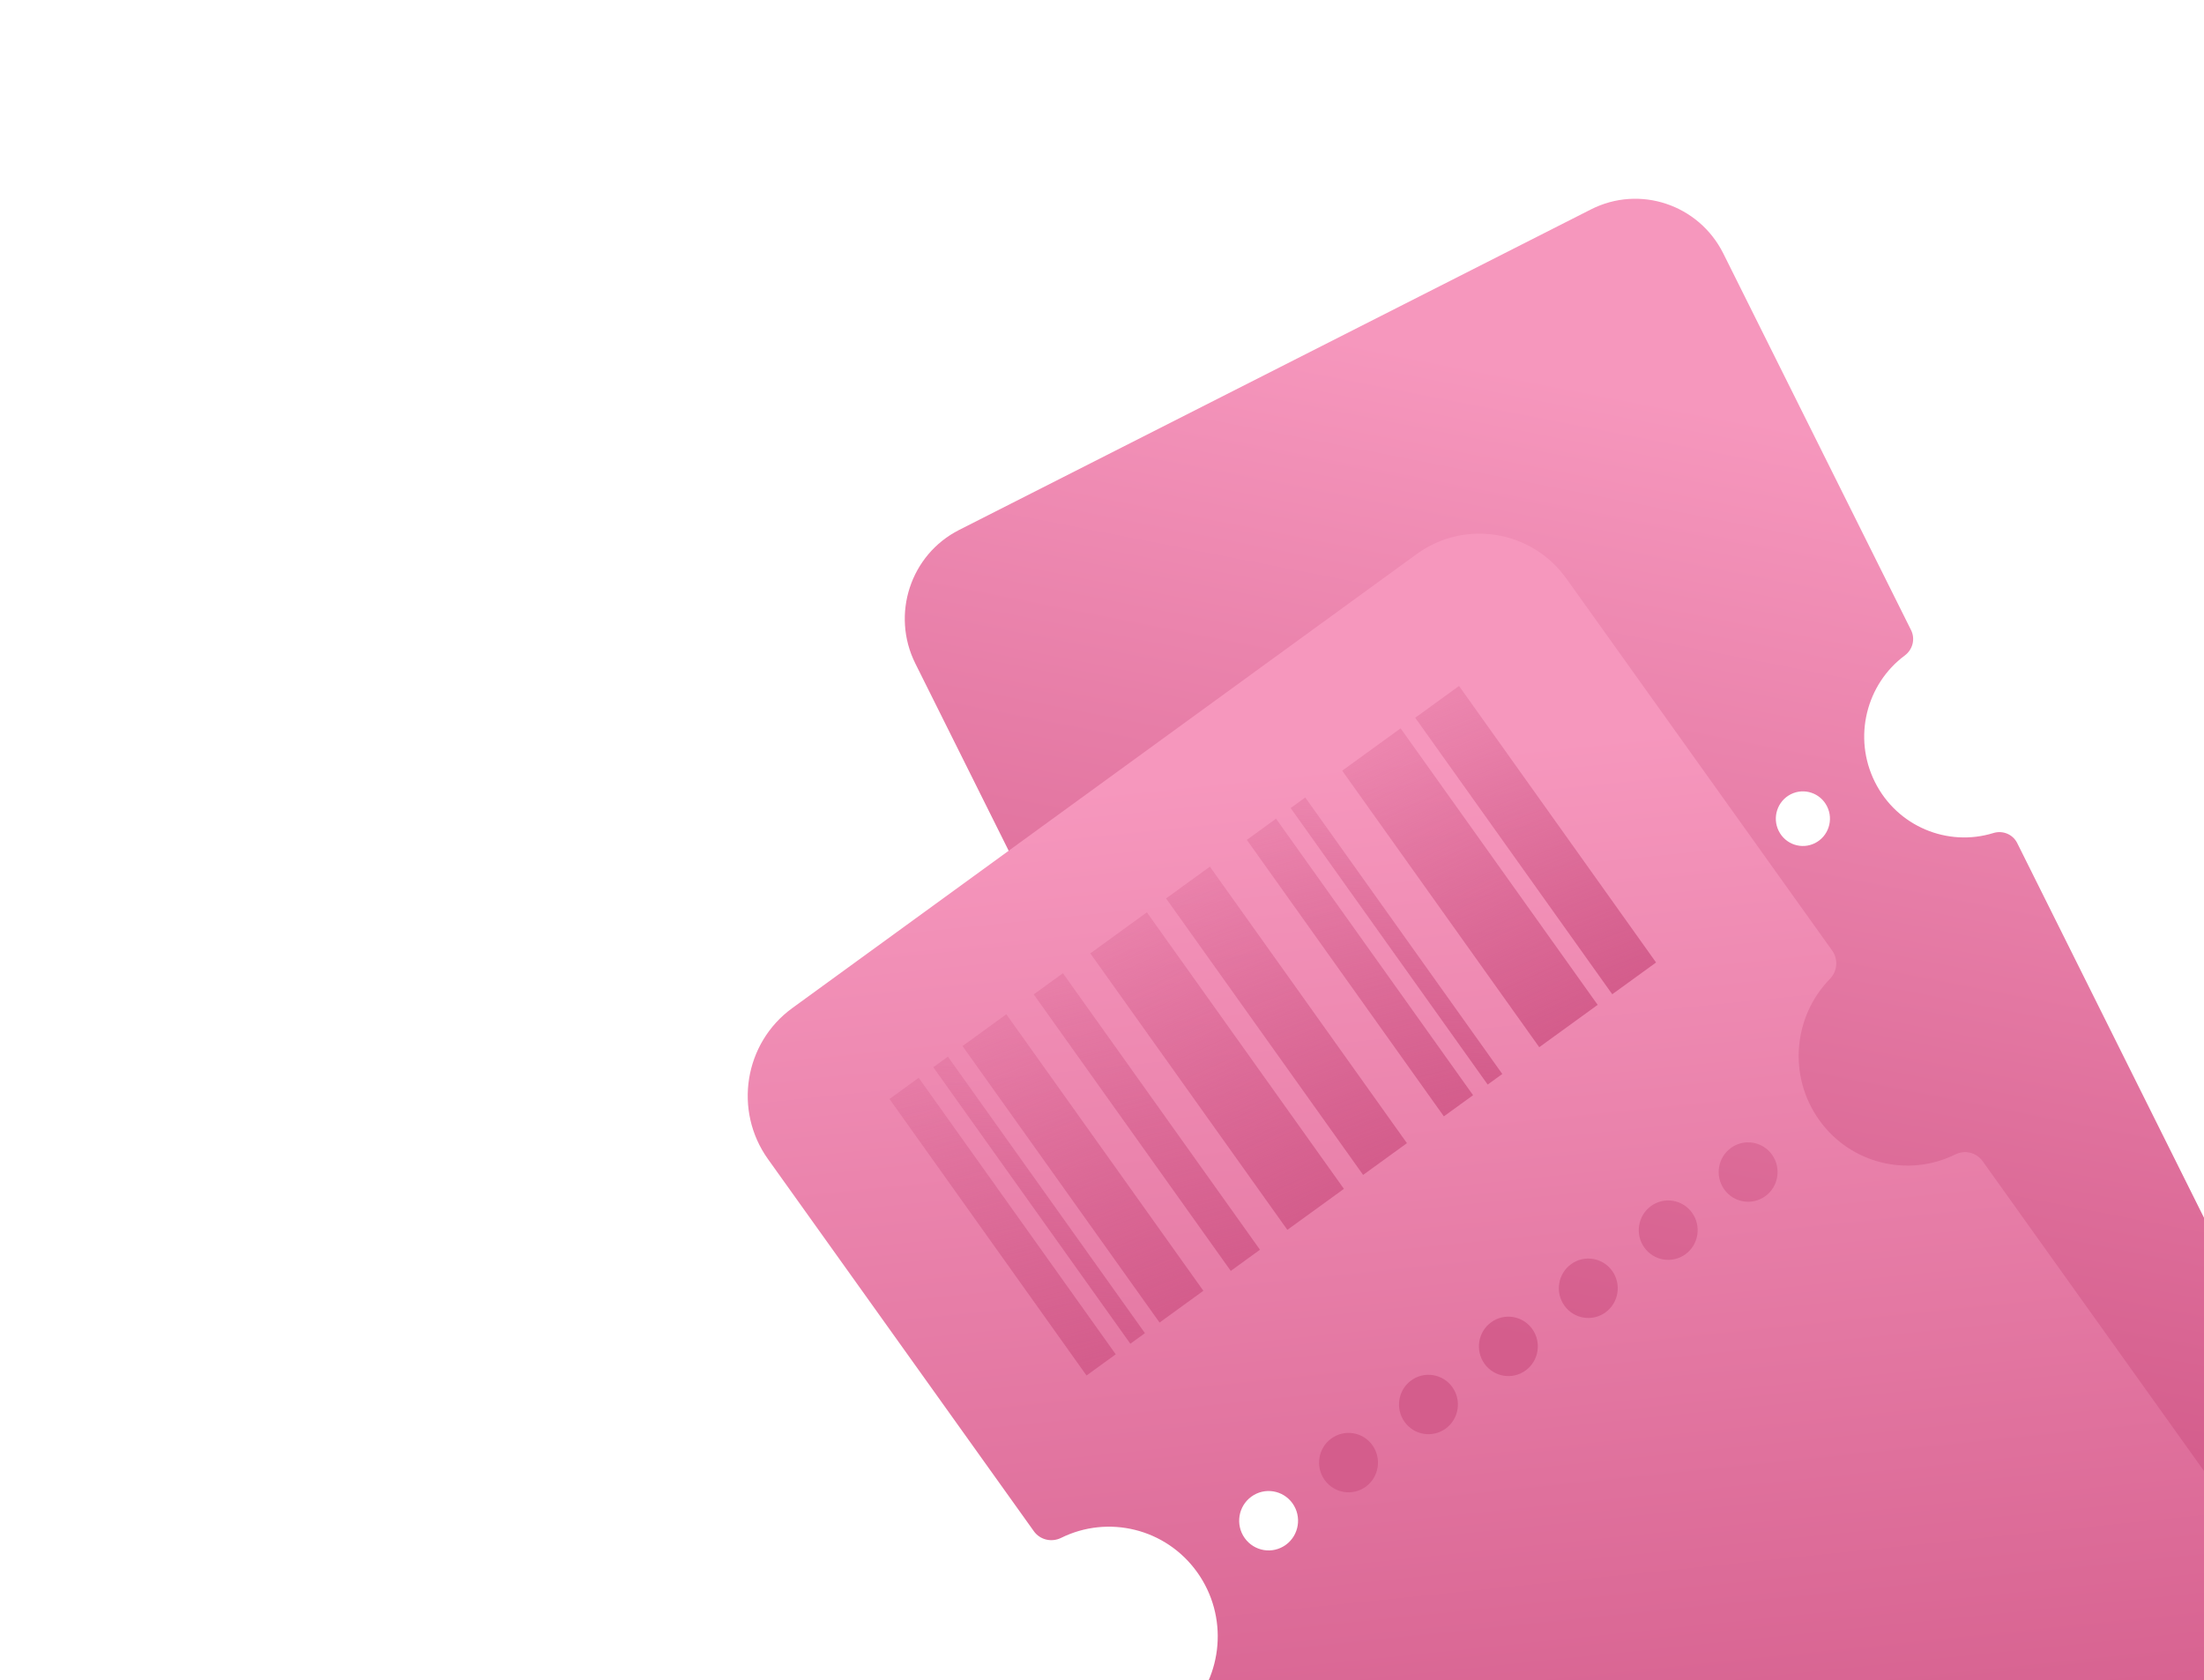 <svg xmlns="http://www.w3.org/2000/svg" width="139" height="106" viewBox="0 0 139 106" fill="none">
    <path
        d="M69.566 65.604L57.726 41.85C56.184 38.756 57.419 34.986 60.487 33.43C74.055 26.545 86.081 20.444 100.342 13.207C103.408 11.652 107.143 12.899 108.686 15.993L120.525 39.747C120.803 40.305 120.629 40.975 120.131 41.346C117.702 43.15 116.842 46.51 118.242 49.322C119.643 52.133 122.83 53.44 125.714 52.548C126.306 52.365 126.943 52.624 127.221 53.182L158.293 115.526C159.835 118.62 158.6 122.39 155.532 123.946L148.003 127.766C144.702 125.988 138.904 126.483 133.257 129.348C127.61 132.213 123.761 136.615 123.206 140.348L115.677 144.168C112.611 145.724 108.875 144.478 107.332 141.382L76.261 79.038C75.983 78.481 76.157 77.81 76.655 77.44C79.084 75.636 79.945 72.275 78.544 69.464C77.143 66.653 73.956 65.346 71.072 66.237C70.48 66.42 69.843 66.162 69.565 65.603L69.566 65.604ZM114.471 53.181C115.312 52.753 115.652 51.718 115.228 50.868C114.805 50.018 113.779 49.676 112.936 50.103C112.095 50.531 111.755 51.566 112.179 52.416C112.602 53.266 113.628 53.608 114.471 53.181ZM109.37 55.769C110.211 55.341 110.551 54.307 110.127 53.456C109.704 52.606 108.678 52.265 107.835 52.692C106.994 53.12 106.654 54.154 107.078 55.005C107.501 55.855 108.527 56.196 109.37 55.769ZM104.269 58.358C105.11 57.93 105.45 56.895 105.026 56.045C104.603 55.195 103.577 54.853 102.734 55.28C101.893 55.708 101.553 56.743 101.977 57.593C102.401 58.442 103.426 58.785 104.269 58.358ZM99.168 60.946C100.009 60.518 100.349 59.484 99.925 58.633C99.502 57.783 98.476 57.442 97.633 57.869C96.791 58.296 96.452 59.331 96.876 60.181C97.3 61.031 98.325 61.373 99.168 60.946ZM94.067 63.535C94.908 63.107 95.248 62.072 94.824 61.222C94.4 60.373 93.375 60.03 92.532 60.457C91.691 60.885 91.351 61.92 91.775 62.77C92.198 63.62 93.224 63.962 94.067 63.535ZM88.966 66.123C89.807 65.695 90.147 64.661 89.723 63.81C89.3 62.96 88.274 62.619 87.431 63.046C86.589 63.473 86.25 64.508 86.674 65.358C87.097 66.208 88.123 66.55 88.966 66.123ZM83.865 68.712C84.706 68.284 85.045 67.249 84.622 66.399C84.198 65.549 83.173 65.207 82.33 65.634C81.487 66.061 81.149 67.097 81.572 67.947C81.996 68.797 83.022 69.138 83.865 68.712Z"
        fill="url(#paint0_linear_1619_429)"
    />
    <path
        d="M65.201 96.587L48.434 73.115C46.25 70.058 46.935 65.794 49.967 63.59C63.374 53.839 75.257 45.199 89.347 34.95C92.377 32.747 96.602 33.439 98.787 36.496L115.554 59.968C115.947 60.519 115.875 61.27 115.403 61.754C113.1 64.114 112.748 67.874 114.732 70.652C116.716 73.43 120.362 74.281 123.309 72.823C123.914 72.524 124.643 72.692 125.037 73.243L169.041 134.846C171.224 137.902 170.539 142.167 167.508 144.371L160.068 149.782C156.218 148.444 150.073 149.981 144.493 154.038C138.914 158.095 135.527 163.492 135.566 167.6L128.126 173.01C125.097 175.214 120.87 174.522 118.686 171.464L74.683 109.861C74.29 109.31 74.361 108.56 74.834 108.075C77.137 105.716 77.489 101.956 75.505 99.178C73.521 96.4 69.875 95.548 66.927 97.006C66.322 97.305 65.594 97.138 65.199 96.586L65.201 96.587ZM111.336 75.452C112.168 74.847 112.356 73.676 111.757 72.836C111.157 71.996 109.996 71.807 109.164 72.412C108.332 73.017 108.144 74.188 108.743 75.028C109.343 75.868 110.503 76.057 111.336 75.452ZM106.296 79.118C107.128 78.512 107.316 77.342 106.716 76.502C106.117 75.661 104.956 75.472 104.123 76.077C103.292 76.683 103.103 77.853 103.703 78.694C104.302 79.534 105.463 79.723 106.296 79.118ZM101.256 82.784C102.087 82.178 102.275 81.008 101.676 80.167C101.076 79.327 99.916 79.138 99.083 79.743C98.251 80.349 98.063 81.519 98.662 82.359C99.263 83.199 100.423 83.389 101.256 82.784ZM96.215 86.45C97.047 85.844 97.235 84.673 96.636 83.833C96.036 82.993 94.875 82.804 94.043 83.409C93.21 84.014 93.023 85.185 93.622 86.025C94.222 86.864 95.382 87.054 96.215 86.45ZM91.175 90.115C92.007 89.51 92.195 88.339 91.595 87.499C90.995 86.66 89.835 86.47 89.002 87.075C88.171 87.68 87.982 88.851 88.582 89.691C89.181 90.531 90.342 90.72 91.175 90.115ZM86.135 93.781C86.966 93.175 87.154 92.005 86.555 91.165C85.955 90.324 84.795 90.135 83.962 90.74C83.129 91.345 82.942 92.516 83.541 93.357C84.142 94.196 85.302 94.386 86.135 93.781ZM81.094 97.447C81.926 96.841 82.114 95.671 81.515 94.83C80.914 93.991 79.754 93.801 78.922 94.406C78.089 95.011 77.902 96.182 78.501 97.022C79.101 97.863 80.261 98.052 81.094 97.447Z"
        fill="url(#paint1_linear_1619_429)"
    />
    <path
        d="M101.68 62.717L104.443 60.713L92.017 43.271L89.254 45.275L101.68 62.717Z"
        fill="url(#paint2_linear_1619_429)"
    />
    <path
        d="M97.076 66.057L100.76 63.385L88.333 45.943L84.649 48.615L97.076 66.057Z"
        fill="url(#paint3_linear_1619_429)"
    />
    <path
        d="M93.824 68.414L94.745 67.746L82.319 50.304L81.398 50.972L93.824 68.414Z"
        fill="url(#paint4_linear_1619_429)"
    />
    <path
        d="M91.06 70.42L92.902 69.084L80.476 51.642L78.634 52.978L91.06 70.42Z"
        fill="url(#paint5_linear_1619_429)"
    />
    <path
        d="M85.968 74.113L88.731 72.109L76.304 54.668L73.541 56.672L85.968 74.113Z"
        fill="url(#paint6_linear_1619_429)"
    />
    <path
        d="M81.19 77.579L84.757 74.992L72.33 57.55L68.763 60.138L81.19 77.579Z"
        fill="url(#paint7_linear_1619_429)"
    />
    <path
        d="M77.621 80.168L79.463 78.832L67.036 61.39L65.194 62.726L77.621 80.168Z"
        fill="url(#paint8_linear_1619_429)"
    />
    <path
        d="M73.13 83.426L75.893 81.422L63.466 63.98L60.703 65.984L73.13 83.426Z"
        fill="url(#paint9_linear_1619_429)"
    />
    <path
        d="M71.287 84.762L72.208 84.094L59.781 66.652L58.861 67.32L71.287 84.762Z"
        fill="url(#paint10_linear_1619_429)"
    />
    <path
        d="M68.524 86.766L70.366 85.429L57.94 67.988L56.098 69.324L68.524 86.766Z"
        fill="url(#paint11_linear_1619_429)"
    />
    <defs>
        <linearGradient
            id="paint0_linear_1619_429"
            x1="103.56"
            y1="24.982"
            x2="91.999"
            y2="83.793"
            gradientUnits="userSpaceOnUse"
        >
            <stop stop-color="#F697BD" />
            <stop offset="1" stop-color="#D45D8C" />
        </linearGradient>
        <linearGradient
            id="paint1_linear_1619_429"
            x1="94.811"
            y1="47.044"
            x2="102.045"
            y2="117.079"
            gradientUnits="userSpaceOnUse"
        >
            <stop stop-color="#F697BD" />
            <stop offset="1" stop-color="#D45D8C" />
        </linearGradient>
        <linearGradient
            id="paint2_linear_1619_429"
            x1="103.062"
            y1="61.715"
            x2="95.59"
            y2="42.3"
            gradientUnits="userSpaceOnUse"
        >
            <stop stop-color="#D45D8C" />
            <stop offset="1" stop-color="#D45D8C" stop-opacity="0.3" />
        </linearGradient>
        <linearGradient
            id="paint3_linear_1619_429"
            x1="98.918"
            y1="64.721"
            x2="90.11"
            y2="45.548"
            gradientUnits="userSpaceOnUse"
        >
            <stop stop-color="#D45D8C" />
            <stop offset="1" stop-color="#D45D8C" stop-opacity="0.3" />
        </linearGradient>
        <linearGradient
            id="paint4_linear_1619_429"
            x1="94.285"
            y1="68.08"
            x2="95.102"
            y2="51.231"
            gradientUnits="userSpaceOnUse"
        >
            <stop stop-color="#D45D8C" />
            <stop offset="1" stop-color="#D45D8C" stop-opacity="0.3" />
        </linearGradient>
        <linearGradient
            id="paint5_linear_1619_429"
            x1="91.981"
            y1="69.752"
            x2="87.083"
            y2="50.349"
            gradientUnits="userSpaceOnUse"
        >
            <stop stop-color="#D45D8C" />
            <stop offset="1" stop-color="#D45D8C" stop-opacity="0.3" />
        </linearGradient>
        <linearGradient
            id="paint6_linear_1619_429"
            x1="87.349"
            y1="73.111"
            x2="79.877"
            y2="53.697"
            gradientUnits="userSpaceOnUse"
        >
            <stop stop-color="#D45D8C" />
            <stop offset="1" stop-color="#D45D8C" stop-opacity="0.3" />
        </linearGradient>
        <linearGradient
            id="paint7_linear_1619_429"
            x1="82.974"
            y1="76.285"
            x2="74.298"
            y2="57.081"
            gradientUnits="userSpaceOnUse"
        >
            <stop stop-color="#D45D8C" />
            <stop offset="1" stop-color="#D45D8C" stop-opacity="0.3" />
        </linearGradient>
        <linearGradient
            id="paint8_linear_1619_429"
            x1="78.542"
            y1="79.5"
            x2="73.643"
            y2="60.097"
            gradientUnits="userSpaceOnUse"
        >
            <stop stop-color="#D45D8C" />
            <stop offset="1" stop-color="#D45D8C" stop-opacity="0.3" />
        </linearGradient>
        <linearGradient
            id="paint9_linear_1619_429"
            x1="74.511"
            y1="82.424"
            x2="67.039"
            y2="63.009"
            gradientUnits="userSpaceOnUse"
        >
            <stop stop-color="#D45D8C" />
            <stop offset="1" stop-color="#D45D8C" stop-opacity="0.3" />
        </linearGradient>
        <linearGradient
            id="paint10_linear_1619_429"
            x1="71.748"
            y1="84.428"
            x2="72.565"
            y2="67.579"
            gradientUnits="userSpaceOnUse"
        >
            <stop stop-color="#D45D8C" />
            <stop offset="1" stop-color="#D45D8C" stop-opacity="0.3" />
        </linearGradient>
        <linearGradient
            id="paint11_linear_1619_429"
            x1="69.445"
            y1="86.097"
            x2="64.547"
            y2="66.694"
            gradientUnits="userSpaceOnUse"
        >
            <stop stop-color="#D45D8C" />
            <stop offset="1" stop-color="#D45D8C" stop-opacity="0.3" />
        </linearGradient>
    </defs>
</svg>
